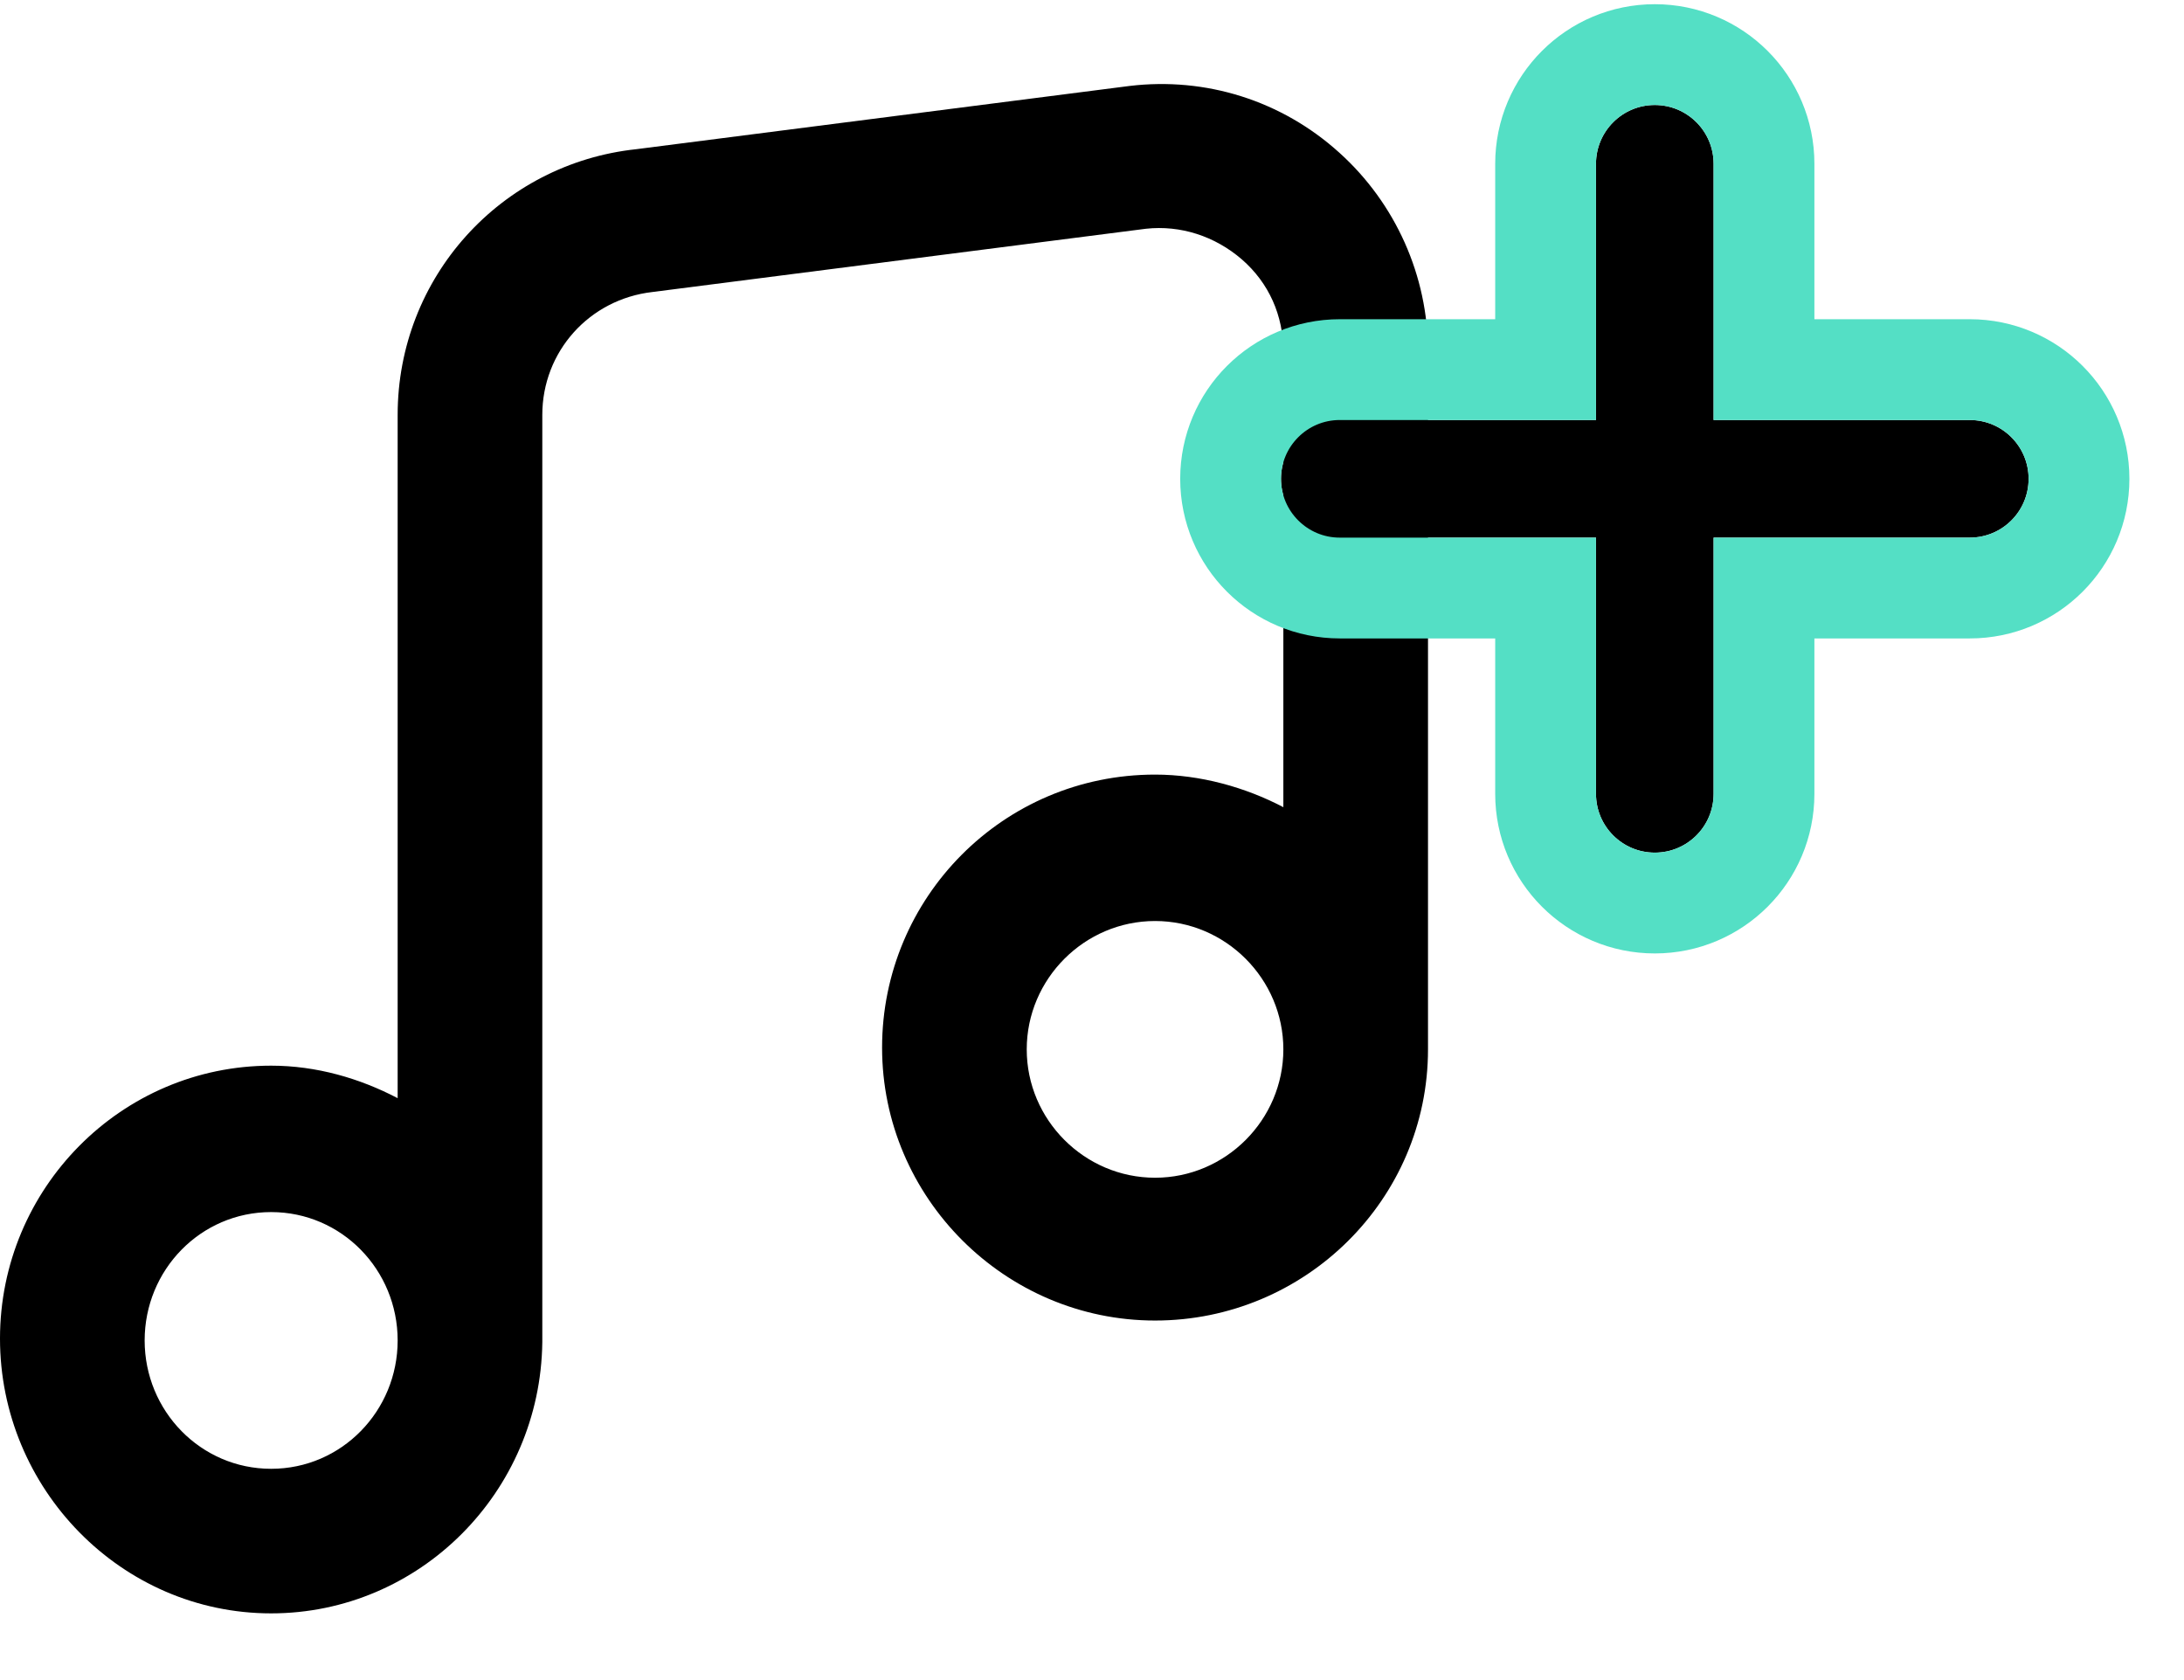 <?xml version="1.0" encoding="UTF-8"?>
<svg width="26px" height="20px" viewBox="0 0 26 20" version="1.1" xmlns="http://www.w3.org/2000/svg" xmlns:xlink="http://www.w3.org/1999/xlink">
    <!-- Generator: sketchtool 48.2 (47327) - http://www.bohemiancoding.com/sketch -->
    <title>C051F09B-C605-4301-B5BF-D01924AC2DD7</title>
    <desc>Created with sketchtool.</desc>
    <defs>
        <path d="M20.4,4 L23.45,4 C23.837,4 24.15,4.313 24.15,4.7 C24.15,5.087 23.837,5.4 23.45,5.4 L20.4,5.4 L20.4,8.45 C20.4,8.837 20.087,9.15 19.7,9.15 C19.313,9.15 19,8.837 19,8.45 L19,5.4 L15.95,5.4 C15.563,5.4 15.25,5.087 15.25,4.7 C15.25,4.313 15.563,4 15.95,4 L19,4 L19,0.95 C19,0.563 19.313,0.25 19.7,0.25 C20.087,0.25 20.4,0.563 20.4,0.95 L20.4,4 Z" id="path-1"></path>
    </defs>
    <g id="Schedule-New-(3)" stroke="none" stroke-width="1" fill="none" fill-rule="evenodd" transform="translate(-80, -286)">
        <g id="Sidebar" fill-rule="nonzero">
            <g id="New-Release" transform="translate(39, 271)">
                <g id="Icon" transform="translate(41, 16)">
                    <path d="M17,3.186 C17,2.282 16.613,1.421 15.946,0.819 C15.257,0.195 14.353,-0.085 13.449,0.023 L7.575,0.776 C5.961,0.948 4.734,2.304 4.734,3.939 L4.734,12.073 C4.282,11.836 3.766,11.686 3.228,11.686 C1.442,11.686 0,13.149 0,14.935 C0,16.721 1.442,18.206 3.228,18.206 C4.992,18.206 6.434,16.764 6.456,14.978 L6.456,3.939 C6.456,3.186 7.015,2.562 7.768,2.476 L13.643,1.723 C14.052,1.679 14.461,1.809 14.784,2.088 C15.106,2.368 15.278,2.755 15.278,3.186 L15.278,8.609 C14.827,8.372 14.289,8.221 13.751,8.221 C11.943,8.221 10.501,9.685 10.501,11.471 C10.501,13.257 11.965,14.72 13.751,14.72 C15.537,14.72 17,13.278 17,11.492 C17,11.492 17,11.492 17,11.492 L17,3.186 Z M3.228,16.485 C2.389,16.485 1.722,15.796 1.722,14.957 C1.722,14.117 2.389,13.429 3.228,13.429 C4.067,13.429 4.734,14.117 4.734,14.957 C4.734,15.796 4.067,16.485 3.228,16.485 Z M13.751,13.02 C12.911,13.02 12.223,12.331 12.223,11.492 C12.223,10.653 12.911,9.964 13.751,9.964 C14.59,9.964 15.278,10.653 15.278,11.492 C15.278,12.331 14.59,13.02 13.751,13.02 Z" id="Shape" fill="#000000"></path>
                    <g id="Combined-Shape">
                        <use fill="#000000" fill-rule="evenodd" xlink:href="#path-1"></use>
                        <path stroke="#54DFC5" stroke-width="1.2" d="M21,3.4 L23.45,3.4 C24.168,3.4 24.75,3.982 24.75,4.7 C24.75,5.418 24.168,6 23.45,6 L21,6 L21,8.45 C21,9.168 20.418,9.75 19.7,9.75 C18.982,9.75 18.4,9.168 18.4,8.45 L18.4,6 L15.95,6 C15.232,6 14.65,5.418 14.65,4.7 C14.65,3.982 15.232,3.4 15.95,3.4 L18.4,3.4 L18.4,0.95 C18.4,0.232 18.982,-0.35 19.7,-0.35 C20.418,-0.35 21,0.232 21,0.95 L21,3.4 Z"></path>
                    </g>
                </g>
            </g>
        </g>
    </g>
</svg>